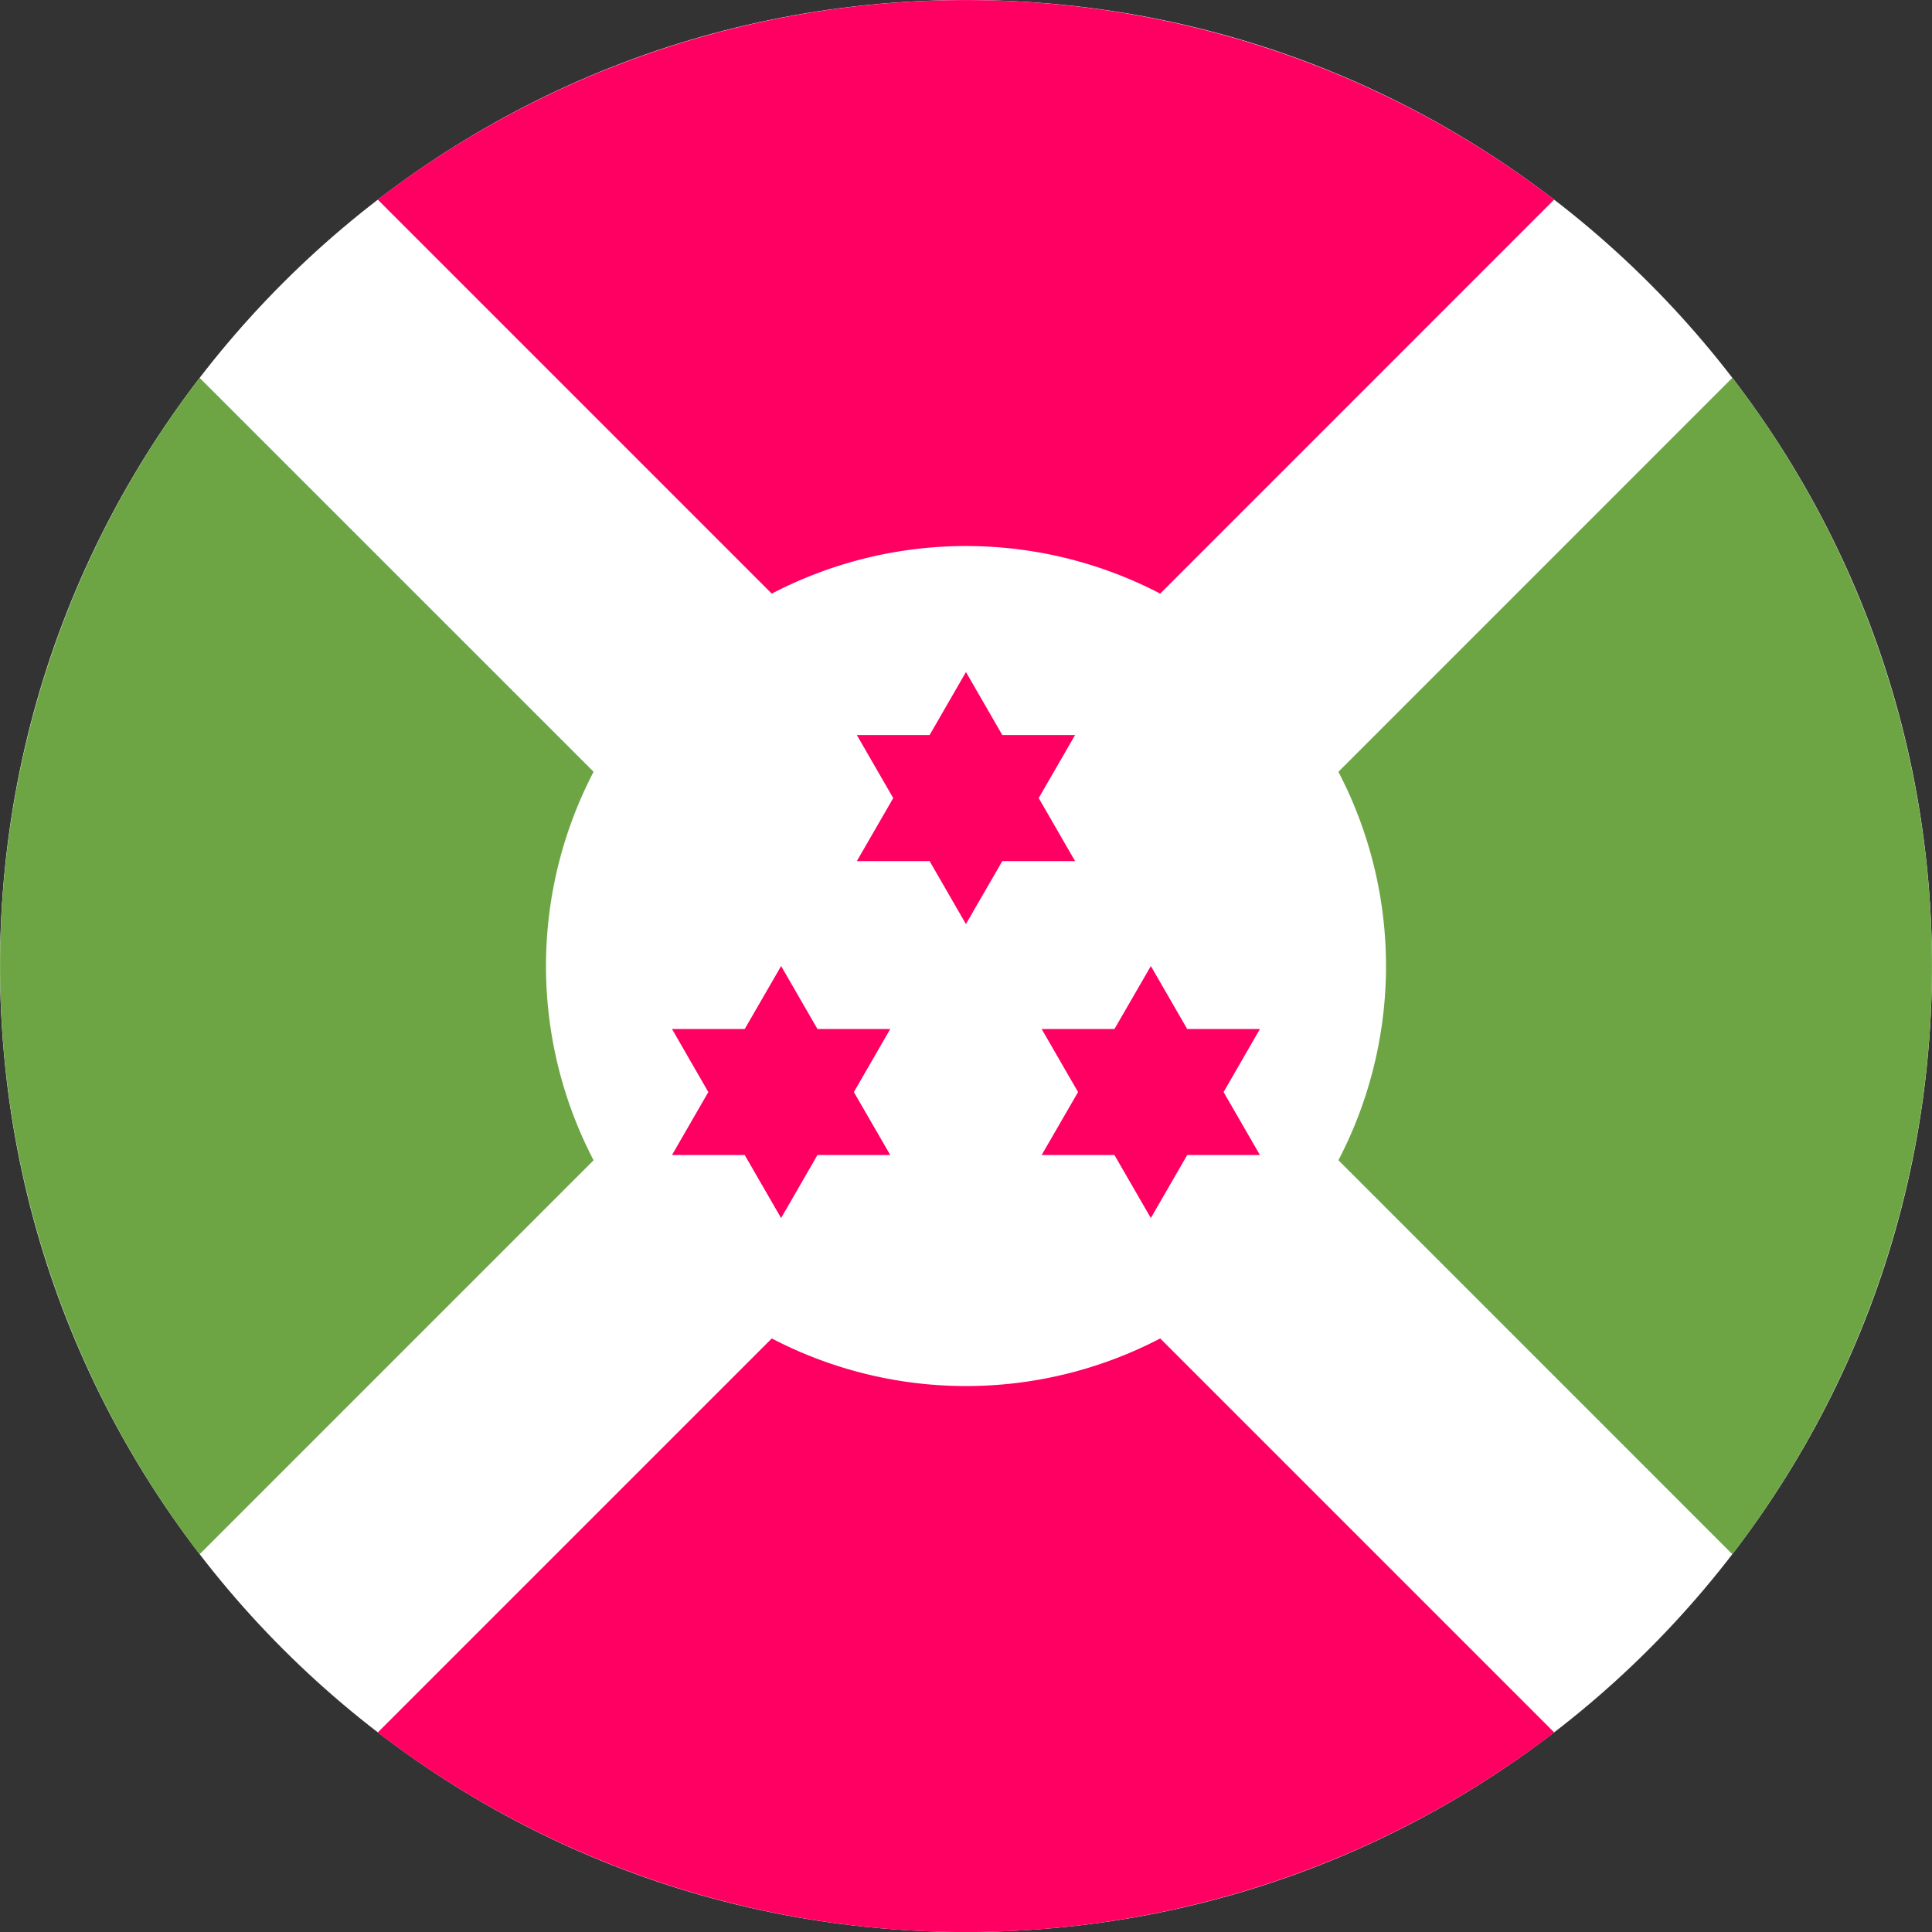 <svg width="24" height="24" fill="none" xmlns="http://www.w3.org/2000/svg"><rect width="100%" height="100%" fill="#333333" stroke="none"/><g clip-path="url(#a)"><path d="M12 24c6.627 0 12-5.372 12-12 0-6.627-5.373-12-12-12S0 5.373 0 12c0 6.628 5.373 12 12 12Z" fill="#fff"/><path d="M19.306 2.48a12.006 12.006 0 0 0-14.613 0L12 9.787l7.306-7.307ZM12 14.214l-7.307 7.307a12.006 12.006 0 0 0 14.614 0L12 14.214Z" fill="#FF0062"/><path d="M9.787 12 2.48 4.694a12.006 12.006 0 0 0 0 14.613L9.787 12ZM14.214 12l7.306 7.307a12.006 12.006 0 0 0 0-14.614L14.214 12Z" fill="#6DA544"/><path d="M12 17.218a5.217 5.217 0 1 0 0-10.435 5.217 5.217 0 0 0 0 10.435Z" fill="#fff"/><path d="m12 8.349.451.782h.904l-.452.783.452.783h-.904l-.452.782-.451-.782h-.904l.452-.783-.452-.783h.904l.451-.782ZM9.703 12l.452.783h.904l-.452.783.452.782h-.904l-.452.783-.452-.783h-.903l.451-.782-.451-.783h.903l.452-.782ZM14.296 12l.452.783h.903l-.451.783.451.782h-.903l-.452.783-.452-.783h-.904l.452-.782-.452-.783h.904l.452-.782Z" fill="#FF0062"/></g><defs><clipPath id="a"><path fill="#fff" d="M0 0h24v24H0z"/></clipPath></defs></svg>